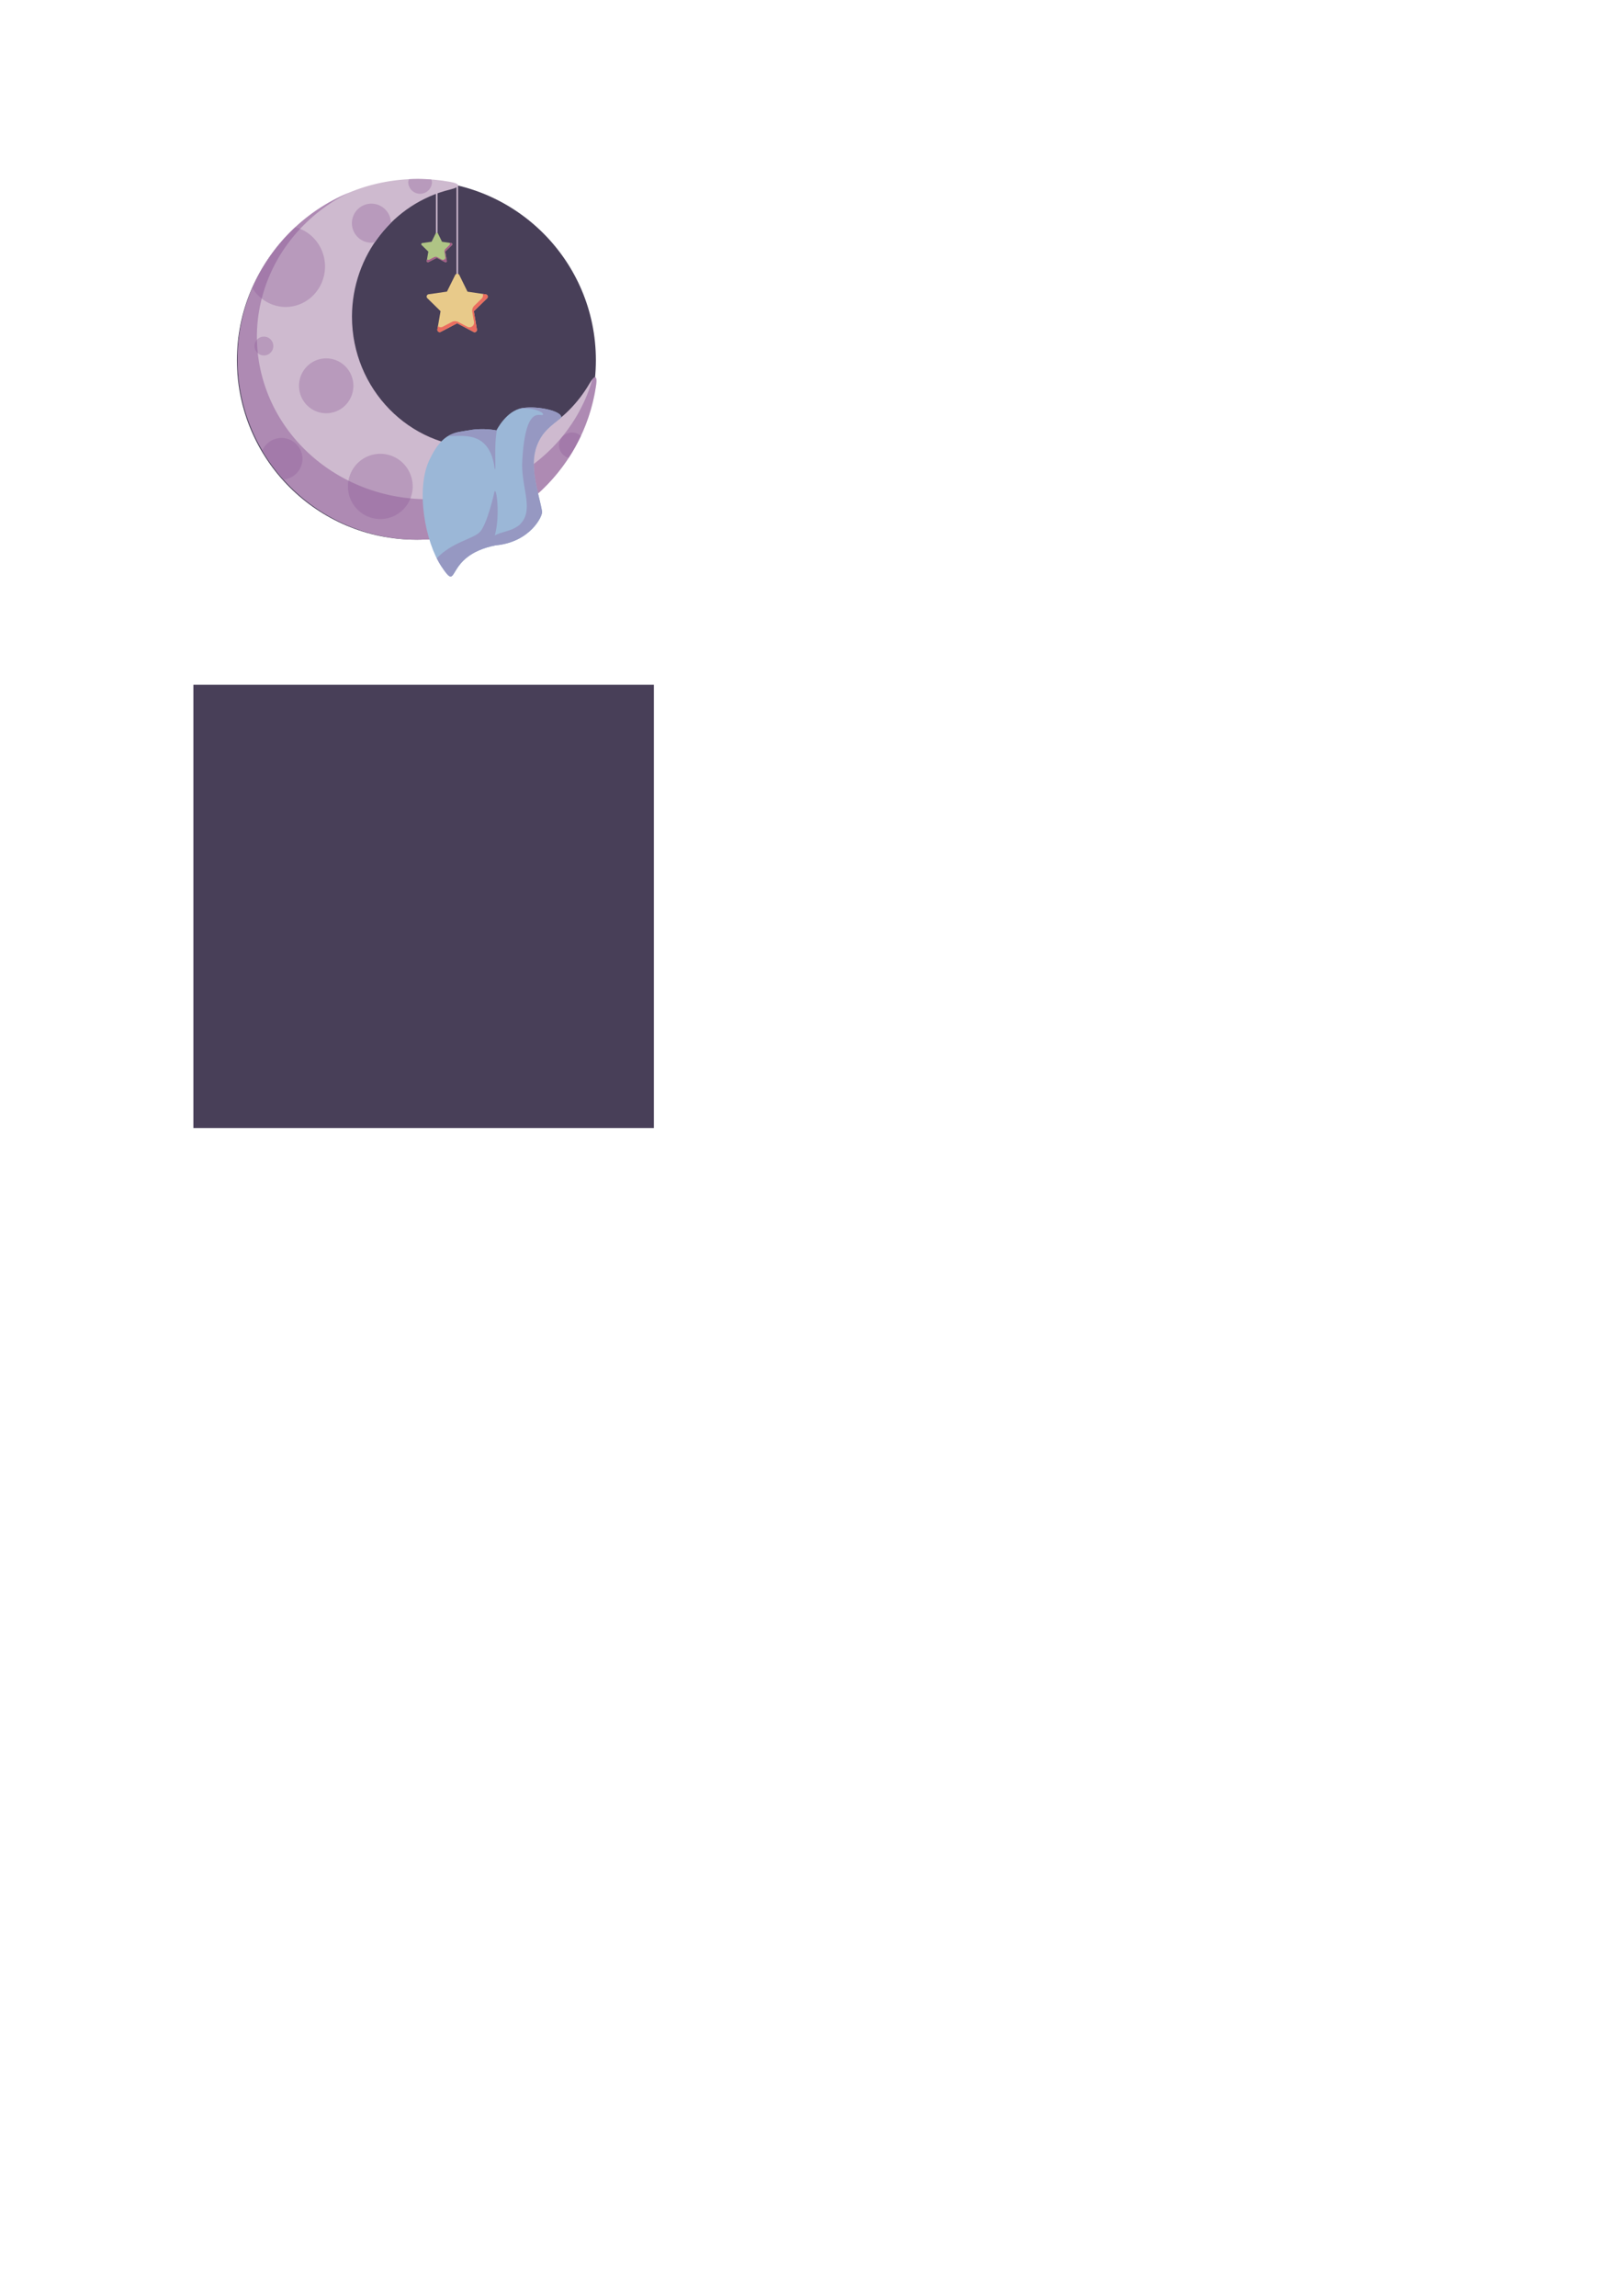 <?xml version="1.0" encoding="UTF-8" standalone="no"?>
<!-- Created with Inkscape (http://www.inkscape.org/) -->

<svg
   width="210mm"
   height="297mm"
   viewBox="0 0 210 297"
   version="1.1"
   id="svg1"
   inkscape:version="1.3 (0e150ed6c4, 2023-07-21)"
   sodipodi:docname="LullabyLogo.svg"
   inkscape:export-filename="Logo Lullaby.png"
   inkscape:export-xdpi="546.0152"
   inkscape:export-ydpi="546.0152"
   xmlns:inkscape="http://www.inkscape.org/namespaces/inkscape"
   xmlns:sodipodi="http://sodipodi.sourceforge.net/DTD/sodipodi-0.dtd"
   xmlns:xlink="http://www.w3.org/1999/xlink"
   xmlns="http://www.w3.org/2000/svg"
   xmlns:svg="http://www.w3.org/2000/svg">
  <sodipodi:namedview
     id="namedview1"
     pagecolor="#505050"
     bordercolor="#eeeeee"
     borderopacity="1"
     inkscape:showpageshadow="0"
     inkscape:pageopacity="0"
     inkscape:pagecheckerboard="0"
     inkscape:deskcolor="#505050"
     inkscape:document-units="mm"
     inkscape:zoom="1.4142136"
     inkscape:cx="43.487067"
     inkscape:cy="241.47697"
     inkscape:window-width="1920"
     inkscape:window-height="1017"
     inkscape:window-x="1912"
     inkscape:window-y="0"
     inkscape:window-maximized="1"
     inkscape:current-layer="layer1" />
  <defs
     id="defs1">
    <inkscape:path-effect
       effect="fillet_chamfer"
       id="path-effect33"
       is_visible="true"
       lpeversion="1"
       nodesatellites_param="F,0,0,1,0,0.5,0,1 @ F,0,0,1,0,0,0,1 @ F,0,0,1,0,0.5,0,1 @ F,0,0,1,0,0,0,1 @ F,0,0,1,0,0.5,0,1 @ F,0,0,1,0,0,0,1 @ F,0,0,1,0,0.5,0,1 @ F,0,0,1,0,0,0,1 @ F,0,0,1,0,0.5,0,1 @ F,0,0,1,0,0,0,1"
       radius="0"
       unit="px"
       method="auto"
       mode="F"
       chamfer_steps="1"
       flexible="false"
       use_knot_distance="true"
       apply_no_radius="true"
       apply_with_radius="true"
       only_selected="false"
       hide_knots="false" />
    <inkscape:path-effect
       effect="fillet_chamfer"
       id="path-effect31"
       is_visible="true"
       lpeversion="1"
       nodesatellites_param="F,0,0,1,0,0.5,0,1 @ F,0,0,1,0,0,0,1 @ F,0,0,1,0,0.5,0,1 @ F,0,0,1,0,0,0,1 @ F,0,0,1,0,1,0,1 @ F,0,0,1,0,0.38,0,1 @ F,0,0,1,0,1,0,1 @ F,0,0,1,0,0,0,1 @ F,0,0,1,0,0.5,0,1 @ F,0,0,1,0,0,0,1"
       radius="0"
       unit="px"
       method="auto"
       mode="F"
       chamfer_steps="1"
       flexible="false"
       use_knot_distance="true"
       apply_no_radius="true"
       apply_with_radius="true"
       only_selected="false"
       hide_knots="false" />
    <inkscape:path-effect
       effect="fillet_chamfer"
       id="path-effect23"
       is_visible="true"
       lpeversion="1"
       nodesatellites_param="F,0,0,1,0,0.5,0,1 @ F,0,0,1,0,0,0,1 @ F,0,0,1,0,0.5,0,1 @ F,0,0,1,0,0,0,1 @ F,0,0,1,0,0.5,0,1 @ F,0,0,1,0,0,0,1 @ F,0,0,1,0,0.5,0,1 @ F,0,0,1,0,0,0,1 @ F,0,0,1,0,0.5,0,1 @ F,0,0,1,0,0,0,1"
       radius="0"
       unit="px"
       method="auto"
       mode="F"
       chamfer_steps="1"
       flexible="false"
       use_knot_distance="true"
       apply_no_radius="true"
       apply_with_radius="true"
       only_selected="false"
       hide_knots="false" />
    <inkscape:path-effect
       effect="fillet_chamfer"
       id="path-effect21"
       is_visible="true"
       lpeversion="1"
       nodesatellites_param="F,0,0,1,0,1,0,1 @ F,0,0,1,0,0.38,0,1 @ F,0,0,1,0,1,0,1 @ F,0,0,1,0,0,0,1 @ F,0,0,1,0,0.5,0,1 @ F,0,0,1,0,0,0,1 @ F,0,0,1,0,0.5,0,1 @ F,0,0,1,0,0,0,1 @ F,0,0,1,0,1,0,1 @ F,0,0,1,0,0.38,0,1"
       radius="0"
       unit="px"
       method="auto"
       mode="F"
       chamfer_steps="1"
       flexible="false"
       use_knot_distance="true"
       apply_no_radius="true"
       apply_with_radius="true"
       only_selected="false"
       hide_knots="false" />
    <inkscape:path-effect
       effect="fillet_chamfer"
       id="path-effect8"
       is_visible="true"
       lpeversion="1"
       nodesatellites_param="F,0,0,1,0,0.5,0,1 @ F,0,0,1,0,0,0,1 @ F,0,0,1,0,0.5,0,1 @ F,0,0,1,0,0,0,1 @ F,0,0,1,0,0.5,0,1 @ F,0,0,1,0,0,0,1 @ F,0,0,1,0,0.5,0,1 @ F,0,0,1,0,0,0,1 @ F,0,0,1,0,0.5,0,1 @ F,0,0,1,0,0,0,1"
       radius="0"
       unit="px"
       method="auto"
       mode="F"
       chamfer_steps="1"
       flexible="false"
       use_knot_distance="true"
       apply_no_radius="true"
       apply_with_radius="true"
       only_selected="false"
       hide_knots="false" />
    <inkscape:path-effect
       effect="fillet_chamfer"
       id="path-effect3"
       is_visible="true"
       lpeversion="1"
       nodesatellites_param="F,0,0,1,0,1,0,1 @ F,0,0,1,0,0.38,0,1 @ F,0,0,1,0,1,0,1 @ F,0,0,1,0,0,0,1 @ F,0,0,1,0,0.5,0,1 @ F,0,0,1,0,0,0,1 @ F,0,0,1,0,0.5,0,1 @ F,0,0,1,0,0,0,1 @ F,0,0,1,0,1,0,1 @ F,0,0,1,0,0.38,0,1"
       radius="0"
       unit="px"
       method="auto"
       mode="F"
       chamfer_steps="1"
       flexible="false"
       use_knot_distance="true"
       apply_no_radius="true"
       apply_with_radius="true"
       only_selected="false"
       hide_knots="false" />
    <inkscape:path-effect
       effect="fillet_chamfer"
       id="path-effect40"
       is_visible="true"
       lpeversion="1"
       nodesatellites_param="F,0,0,1,0,0,0,1 @ F,0,0,1,0,0,0,1 @ F,0,0,1,0,0,0,1 @ F,0,0,1,0,2.47,0,1 @ F,0,0,1,0,0,0,1 @ F,0,0,1,0,2.783,0,1 @ F,0,0,1,0,2.51,0,1"
       radius="0"
       unit="px"
       method="auto"
       mode="F"
       chamfer_steps="1"
       flexible="false"
       use_knot_distance="true"
       apply_no_radius="true"
       apply_with_radius="true"
       only_selected="false"
       hide_knots="false" />
    <inkscape:path-effect
       effect="fillet_chamfer"
       id="path-effect38"
       is_visible="true"
       lpeversion="1"
       nodesatellites_param="F,0,0,1,0,0,0,1 @ F,0,0,1,0,0,0,1 @ F,0,0,1,0,0,0,1 @ F,0,0,1,0,2.47,0,1 @ F,0,0,1,0,0,0,1 @ F,0,0,1,0,0,0,1 @ F,0,0,1,0,2.51,0,1"
       radius="0"
       unit="px"
       method="auto"
       mode="F"
       chamfer_steps="1"
       flexible="false"
       use_knot_distance="true"
       apply_no_radius="true"
       apply_with_radius="true"
       only_selected="false"
       hide_knots="false" />
    <inkscape:path-effect
       effect="fillet_chamfer"
       id="path-effect5"
       is_visible="true"
       lpeversion="1"
       nodesatellites_param="F,0,0,1,0,0.5,0,1 @ F,0,0,1,0,0,0,1 @ F,0,0,1,0,0.5,0,1 @ F,0,0,1,0,0,0,1 @ F,0,0,1,0,0.5,0,1 @ F,0,0,1,0,0,0,1 @ F,0,0,1,0,0.5,0,1 @ F,0,0,1,0,0,0,1 @ F,0,0,1,0,0.5,0,1 @ F,0,0,1,0,0,0,1"
       radius="0"
       unit="px"
       method="auto"
       mode="F"
       chamfer_steps="1"
       flexible="false"
       use_knot_distance="true"
       apply_no_radius="true"
       apply_with_radius="true"
       only_selected="false"
       hide_knots="false" />
    <inkscape:path-effect
       effect="fillet_chamfer"
       id="path-effect4"
       is_visible="true"
       lpeversion="1"
       nodesatellites_param="F,0,0,1,0,0,0,1 @ F,0,0,1,0,0,0,1 @ F,0,0,1,0,0,0,1 @ F,0,0,1,0,2.47,0,1 @ F,0,0,1,0,0,0,1 @ F,0,0,1,0,0,0,1 @ F,0,0,1,0,2.51,0,1"
       radius="0"
       unit="px"
       method="auto"
       mode="F"
       chamfer_steps="1"
       flexible="false"
       use_knot_distance="true"
       apply_no_radius="true"
       apply_with_radius="true"
       only_selected="false"
       hide_knots="false" />
    <inkscape:path-effect
       effect="fillet_chamfer"
       id="path-effect5-9"
       is_visible="true"
       lpeversion="1"
       nodesatellites_param="F,0,0,1,0,0.5,0,1 @ F,0,0,1,0,0,0,1 @ F,0,0,1,0,0.5,0,1 @ F,0,0,1,0,0,0,1 @ F,0,0,1,0,0.5,0,1 @ F,0,0,1,0,0,0,1 @ F,0,0,1,0,0.5,0,1 @ F,0,0,1,0,0,0,1 @ F,0,0,1,0,0.5,0,1 @ F,0,0,1,0,0,0,1"
       radius="0"
       unit="px"
       method="auto"
       mode="F"
       chamfer_steps="1"
       flexible="false"
       use_knot_distance="true"
       apply_no_radius="true"
       apply_with_radius="true"
       only_selected="false"
       hide_knots="false" />
    <pattern
       inkscape:collect="always"
       xlink:href="#Polkadots-small"
       preserveAspectRatio="none"
       id="pattern37"
       patternTransform="matrix(2.978,0.366,-0.366,2.978,0,0)"
       x="0"
       y="0" />
    <pattern
       patternUnits="userSpaceOnUse"
       width="10"
       height="10"
       patternTransform="scale(10)"
       preserveAspectRatio="none"
       style="fill:#c4a474"
       id="Polkadots-small"
       inkscape:stockid="Polka dots, small"
       x="0"
       y="0"
       inkscape:label="Polka dots small"
       inkscape:collect="always"
       inkscape:isstock="true">
      <circle
         style="stroke:none"
         cx="2.567"
         cy="0.810"
         r="0.05"
         id="circle228" />
      <circle
         style="stroke:none"
         cx="3.048"
         cy="2.33"
         r="0.05"
         id="circle230" />
      <circle
         style="stroke:none"
         cx="4.418"
         cy="2.415"
         r="0.05"
         id="circle232" />
      <circle
         style="stroke:none"
         cx="1.844"
         cy="3.029"
         r="0.05"
         id="circle234" />
      <circle
         style="stroke:none"
         cx="6.08"
         cy="1.363"
         r="0.05"
         id="circle236" />
      <circle
         style="stroke:none"
         cx="5.819"
         cy="4.413"
         r="0.05"
         id="circle238" />
      <circle
         style="stroke:none"
         cx="4.305"
         cy="4.048"
         r="0.05"
         id="circle240" />
      <circle
         style="stroke:none"
         cx="5.541"
         cy="3.045"
         r="0.05"
         id="circle242" />
      <circle
         style="stroke:none"
         cx="4.785"
         cy="5.527"
         r="0.05"
         id="circle244" />
      <circle
         style="stroke:none"
         cx="2.667"
         cy="5.184"
         r="0.05"
         id="circle246" />
      <circle
         style="stroke:none"
         cx="7.965"
         cy="1.448"
         r="0.05"
         id="circle248" />
      <circle
         style="stroke:none"
         cx="7.047"
         cy="5.049"
         r="0.05"
         id="circle250" />
      <circle
         style="stroke:none"
         cx="4.340"
         cy="0.895"
         r="0.05"
         id="circle252" />
      <circle
         style="stroke:none"
         cx="7.125"
         cy="0.340"
         r="0.05"
         id="circle254" />
      <circle
         style="stroke:none"
         cx="9.550"
         cy="1.049"
         r="0.05"
         id="circle256" />
      <circle
         style="stroke:none"
         cx="7.006"
         cy="2.689"
         r="0.05"
         id="circle258" />
      <circle
         style="stroke:none"
         cx="8.909"
         cy="2.689"
         r="0.05"
         id="circle260" />
      <circle
         style="stroke:none"
         cx="9.315"
         cy="4.407"
         r="0.05"
         id="circle262" />
      <circle
         style="stroke:none"
         cx="7.820"
         cy="3.870"
         r="0.05"
         id="circle264" />
      <circle
         style="stroke:none"
         cx="8.270"
         cy="5.948"
         r="0.05"
         id="circle266" />
      <circle
         style="stroke:none"
         cx="7.973"
         cy="7.428"
         r="0.05"
         id="circle268" />
      <circle
         style="stroke:none"
         cx="9.342"
         cy="8.072"
         r="0.05"
         id="circle270" />
      <circle
         style="stroke:none"
         cx="8.206"
         cy="9.315"
         r="0.05"
         id="circle272" />
      <circle
         style="stroke:none"
         cx="9.682"
         cy="9.475"
         r="0.05"
         id="circle274" />
      <circle
         style="stroke:none"
         cx="9.688"
         cy="6.186"
         r="0.05"
         id="circle276" />
      <circle
         style="stroke:none"
         cx="3.379"
         cy="6.296"
         r="0.05"
         id="circle278" />
      <circle
         style="stroke:none"
         cx="2.871"
         cy="8.204"
         r="0.05"
         id="circle280" />
      <circle
         style="stroke:none"
         cx="4.59"
         cy="8.719"
         r="0.05"
         id="circle282" />
      <circle
         style="stroke:none"
         cx="3.181"
         cy="9.671"
         r="0.05"
         id="circle284" />
      <circle
         style="stroke:none"
         cx="5.734"
         cy="7.315"
         r="0.05"
         id="circle286" />
      <circle
         style="stroke:none"
         cx="6.707"
         cy="6.513"
         r="0.05"
         id="circle288" />
      <circle
         style="stroke:none"
         cx="5.730"
         cy="9.670"
         r="0.05"
         id="circle290" />
      <circle
         style="stroke:none"
         cx="6.535"
         cy="8.373"
         r="0.05"
         id="circle292" />
      <circle
         style="stroke:none"
         cx="4.37"
         cy="7.154"
         r="0.05"
         id="circle294" />
      <circle
         style="stroke:none"
         cx="0.622"
         cy="7.25"
         r="0.05"
         id="circle296" />
      <circle
         style="stroke:none"
         cx="0.831"
         cy="5.679"
         r="0.05"
         id="circle298" />
      <circle
         style="stroke:none"
         cx="1.257"
         cy="8.519"
         r="0.05"
         id="circle300" />
      <circle
         style="stroke:none"
         cx="1.989"
         cy="6.877"
         r="0.05"
         id="circle302" />
      <circle
         style="stroke:none"
         cx="0.374"
         cy="3.181"
         r="0.05"
         id="circle304" />
      <circle
         style="stroke:none"
         cx="1.166"
         cy="1.664"
         r="0.05"
         id="circle306" />
      <circle
         style="stroke:none"
         cx="1.151"
         cy="0.093"
         r="0.05"
         id="circle308" />
      <circle
         style="stroke:none"
         cx="1.151"
         cy="10.093"
         r="0.05"
         id="circle310" />
      <circle
         style="stroke:none"
         cx="1.302"
         cy="4.451"
         r="0.05"
         id="circle312" />
      <circle
         style="stroke:none"
         cx="3.047"
         cy="3.763"
         r="0.05"
         id="circle314" />
    </pattern>
  </defs>
  <g
     inkscape:label="Capa 1"
     inkscape:groupmode="layer"
     id="layer1">
    <rect
       style="opacity:1;fill:#483f58;fill-opacity:1;stroke:none;stroke-width:0.427;stroke-opacity:1"
       id="rect84"
       width="59.582"
       height="57.343"
       x="25.023"
       y="88.586" />
    <circle
       style="opacity:1;fill:#483f58;fill-opacity:1;stroke:none;stroke-width:0.403;stroke-opacity:1"
       id="path29"
       cx="53.879"
       cy="46.599"
       r="23.222"
       inkscape:export-filename=".\path29.png"
       inkscape:export-xdpi="546.0152"
       inkscape:export-ydpi="546.0152" />
    <circle
       style="fill:url(#pattern37);fill-opacity:1;stroke:none;stroke-width:0.403;stroke-opacity:1"
       id="path29-7"
       cx="53.879"
       cy="46.599"
       r="23.222" />
    <path
       style="fill:none;stroke:#cebacf;stroke-width:0.2;stroke-dasharray:none;stroke-opacity:1"
       d="m 59.169,23.949 0,12.516"
       id="path8"
       sodipodi:nodetypes="cc"
       inkscape:label="Colgante1" />
    <path
       style="display:inline;fill:none;stroke:#cebacf;stroke-width:0.2;stroke-dasharray:none;stroke-opacity:1"
       d="m 56.509,24.433 v 6.556"
       id="path8-5"
       sodipodi:nodetypes="cc"
       inkscape:label="Colgante2" />
    <path
       id="path1"
       style="display:inline;fill:#cebacf;stroke-width:0.265;fill-opacity:1"
       d="m 54.082,23.152 c -12.887,1.04e-4 -23.333,10.447 -23.333,23.333 1.04e-4,12.886 10.447,23.333 23.333,23.333 11.675,-0.024 21.394,-8.636 23.041,-19.947 0.196,-1.349 -0.171,-1.419 -0.857,-0.241 -2.946,5.064 -8.305,8.256 -14.179,8.268 -9.138,3.4e-5 -16.546,-7.585 -16.546,-16.941 0.019,-7.926 5.374,-14.65 12.698,-16.436 1.346,-0.328 1.398,-0.739 0.035,-0.988 -1.381,-0.253 -2.784,-0.381 -4.192,-0.382 z"
       inkscape:original-d="M 54.08197,23.152075 A 23.33313,23.33313 0 0 0 30.749028,46.485535 23.33313,23.33313 0 0 0 54.08197,69.818477 23.33313,23.33313 0 0 0 77.349284,47.41261 16.5457,16.940468 0 0 1 62.08665,57.898275 16.5457,16.940468 0 0 1 45.540889,40.957707 16.5457,16.940468 0 0 1 60.713607,24.117908 23.33313,23.33313 0 0 0 54.08197,23.152075 Z"
       inkscape:path-effect="#path-effect4"
       inkscape:label="Luna" />
    <path
       sodipodi:type="star"
       style="display:inline;fill:#e8ca8a;stroke-width:0.265;fill-opacity:1"
       id="path4"
       inkscape:flatsided="false"
       sodipodi:sides="5"
       sodipodi:cx="59.153442"
       sodipodi:cy="30.056343"
       sodipodi:r1="3.7096319"
       sodipodi:r2="1.8557647"
       sodipodi:arg1="0.94453489"
       sodipodi:arg2="1.5728534"
       inkscape:rounded="0"
       inkscape:randomized="0"
       inkscape:transform-center-x="-0.0028733279"
       inkscape:transform-center-y="-0.42909283"
       transform="matrix(1.219,0,0,1.219,-12.952,2.92)"
       d="m 60.886,32.829 -1.736,-0.916 -1.74,0.909 a 0.247,0.247 36.118 0 1 -0.358,-0.261 l 0.335,-1.934 -1.402,-1.374 a 0.247,0.247 108.118 0 1 0.138,-0.421 l 1.943,-0.279 0.873,-1.758 a 0.247,0.247 0.118 0 1 0.443,9.11e-4 l 0.866,1.762 1.942,0.287 a 0.247,0.247 72.118 0 1 0.136,0.421 l -1.408,1.368 0.327,1.936 a 0.247,0.247 144.118 0 1 -0.359,0.26 z"
       inkscape:path-effect="#path-effect5"
       inkscape:label="Estrella1" />
    <path
       sodipodi:type="star"
       style="display:inline;fill:#afc485;stroke-width:0.265;fill-opacity:1"
       id="path4-0"
       inkscape:flatsided="false"
       sodipodi:sides="5"
       sodipodi:cx="59.153442"
       sodipodi:cy="30.056343"
       sodipodi:r1="3.7096319"
       sodipodi:r2="1.8557647"
       sodipodi:arg1="0.94453489"
       sodipodi:arg2="1.5728534"
       inkscape:rounded="0"
       inkscape:randomized="0"
       inkscape:transform-center-x="-0.0014589987"
       inkscape:transform-center-y="-0.21781009"
       transform="matrix(0.619,0,0,0.619,19.9,13.596)"
       d="m 60.886,32.829 -1.736,-0.916 -1.74,0.909 a 0.247,0.247 36.118 0 1 -0.358,-0.261 l 0.335,-1.934 -1.402,-1.374 a 0.247,0.247 108.118 0 1 0.138,-0.421 l 1.943,-0.279 0.873,-1.758 a 0.247,0.247 0.118 0 1 0.443,9.11e-4 l 0.866,1.762 1.942,0.287 a 0.247,0.247 72.118 0 1 0.136,0.421 l -1.408,1.368 0.327,1.936 a 0.247,0.247 144.118 0 1 -0.359,0.26 z"
       inkscape:path-effect="#path-effect5-9"
       inkscape:label="Estrella2" />
    <path
       id="path17"
       style="display:inline;fill:#b89abc;stroke:none;stroke-width:0.5;stroke-dasharray:none;stroke-opacity:1;fill-opacity:1"
       d="m 54.082,23.152 c -0.391,3e-6 -0.779,0.01 -1.165,0.029 a 1.535,1.535 0 0 0 -0.094,0.352 1.535,1.535 0 0 0 1.535,1.535 1.535,1.535 0 0 0 1.535,-1.535 1.535,1.535 0 0 0 -0.083,-0.311 c -0.574,-0.043 -1.15,-0.07 -1.727,-0.07 z m -6.024,3.195 a 2.526,2.526 0 0 0 -2.526,2.526 2.526,2.526 0 0 0 2.526,2.526 2.526,2.526 0 0 0 0.471,-0.094 c 0.605,-0.886 1.293,-1.707 2.05,-2.458 a 2.526,2.526 0 0 0 -2.521,-2.5 z m -9.855,3.047 c -2.356,2.19 -4.259,4.86 -5.552,7.857 a 5.104,5.244 0 0 0 4.299,2.461 5.104,5.244 0 0 0 5.104,-5.244 5.104,5.244 0 0 0 -3.851,-5.074 z m -4.054,14.155 a 1.215,1.215 0 0 0 -1.215,1.215 1.215,1.215 0 0 0 1.215,1.215 1.215,1.215 0 0 0 1.215,-1.215 1.215,1.215 0 0 0 -1.215,-1.215 z m 8.057,2.814 a 3.517,3.549 0 0 0 -3.517,3.549 3.517,3.549 0 0 0 3.517,3.549 3.517,3.549 0 0 0 3.517,-3.549 3.517,3.549 0 0 0 -3.517,-3.549 z m 31.815,9.592 a 1.695,1.695 0 0 0 -1.695,1.695 1.695,1.695 0 0 0 1.253,1.576 c 0.589,-0.901 1.115,-1.846 1.577,-2.829 a 1.695,1.695 0 0 0 -1.135,-0.442 z m -37.602,0.704 a 2.718,2.718 0 0 0 -2.47,1.616 c 0.79,1.347 1.71,2.608 2.746,3.765 a 2.718,2.718 0 0 0 2.442,-2.663 2.718,2.718 0 0 0 -2.718,-2.718 z m 12.79,2.046 a 4.189,4.221 0 0 0 -4.189,4.22 4.189,4.221 0 0 0 4.189,4.221 4.189,4.221 0 0 0 4.188,-4.221 4.189,4.221 0 0 0 -4.188,-4.22 z"
       inkscape:label="Cráteres" />
    <path
       id="path38"
       style="display:inline;opacity:0.502;mix-blend-mode:multiply;fill:#8d5a97;fill-opacity:1;stroke-width:0.265"
       d="m 45.123,24.937 c -8.44,3.513 -14.374,11.837 -14.374,21.549 1.03e-4,12.886 10.447,23.333 23.333,23.333 11.675,-0.024 21.394,-8.637 23.04,-19.948 0.154,-1.061 -0.044,-1.319 -0.467,-0.812 A 22.109,21.045 0 0 1 55.349,64.584 22.109,21.045 0 0 1 33.239,43.539 22.109,21.045 0 0 1 45.123,24.937 Z"
       inkscape:label="Sombra luna" />
    <path
       style="display:none;fill:#ff5555;stroke:#000000;stroke-width:0.2;stroke-dasharray:none;stroke-opacity:1"
       d="m 59.55,55.936 c -1.531,1.6 -2.756,2.416 -3.163,6.215 -0.294,2.749 0.301,10.971 3.167,6.836 3.404,-3.208 4.653,-3.1 6.744,0.072 0.923,2.196 1.58,3.192 2.609,2.657 1.13,-0.588 1.636,-2.111 1.636,-9.495 0,-7.259 2.291,-7.889 0.95,-8.411 -2.653,-1.381 -8.69,0.419 -11.942,2.125 z"
       id="path9"
       sodipodi:nodetypes="csccsscc"
       sodipodi:insensitive="true"
       inkscape:label="Manta Fea" />
    <path
       style="display:inline;fill:#9bb7d7;stroke:none;stroke-width:0.166;stroke-dasharray:none;stroke-opacity:1;fill-opacity:1"
       d="m 70.14,66.164 c -0.455,-2.55 -1.706,-5.698 -0.689,-8.465 0.69,-1.877 1.858,-2.589 3.158,-3.688 0.167,-0.785 -2.916,-1.547 -5.013,-1.223 -2.097,0.324 -3.361,2.894 -3.361,2.894 0,0 -1.673,-0.36 -3.454,-0.032 -1.757,0.324 -3.485,0.108 -5.241,3.894 -1.782,3.843 -0.507,10.61 1.559,13.708 2.466,3.699 0.188,-1.337 7.013,-2.7 4.478,-0.4 6.133,-3.794 6.027,-4.388 z"
       id="path10"
       sodipodi:nodetypes="sscscssscs"
       inkscape:label="Manta" />
    <path
       id="path18"
       style="display:inline;fill:#ea6d60;stroke-width:0.265;fill-opacity:1"
       inkscape:transform-center-x="-0.0028733279"
       inkscape:transform-center-y="-0.42909283"
       d="M 57.108 32.234 L 57.052 32.56 A 0.247 0.247 0 0 0 57.41 32.821 L 59.15 31.912 L 60.885 32.829 A 0.247 0.247 0 0 0 61.245 32.569 L 60.917 30.634 L 62.325 29.266 A 0.247 0.247 0 0 0 62.189 28.844 L 61.869 28.797 A 0.494 0.494 0 0 1 61.883 28.841 A 0.494 0.494 0 0 1 61.894 28.94 A 0.494 0.494 0 0 1 61.885 29.039 A 0.494 0.494 0 0 1 61.856 29.135 A 0.494 0.494 0 0 1 61.808 29.222 A 0.494 0.494 0 0 1 61.744 29.299 L 60.967 30.053 A 0.723 0.723 0 0 0 60.857 30.189 A 0.723 0.723 0 0 0 60.784 30.347 A 0.723 0.723 0 0 0 60.75 30.519 A 0.723 0.723 0 0 0 60.758 30.693 L 60.938 31.761 A 0.494 0.494 0 0 1 60.945 31.86 A 0.494 0.494 0 0 1 60.932 31.959 A 0.494 0.494 0 0 1 60.899 32.053 A 0.494 0.494 0 0 1 60.847 32.138 A 0.494 0.494 0 0 1 60.78 32.212 A 0.494 0.494 0 0 1 60.699 32.27 A 0.494 0.494 0 0 1 60.608 32.311 A 0.494 0.494 0 0 1 60.511 32.333 A 0.494 0.494 0 0 1 60.411 32.335 A 0.494 0.494 0 0 1 60.313 32.317 A 0.494 0.494 0 0 1 60.221 32.28 L 59.263 31.774 A 0.723 0.723 0 0 0 59.1 31.712 A 0.723 0.723 0 0 0 58.927 31.69 A 0.723 0.723 0 0 0 58.754 31.711 A 0.723 0.723 0 0 0 58.59 31.773 L 57.631 32.274 A 0.494 0.494 0 0 1 57.456 32.327 A 0.494 0.494 0 0 1 57.275 32.314 A 0.494 0.494 0 0 1 57.11 32.236 A 0.494 0.494 0 0 1 57.108 32.234 z "
       transform="matrix(1.219,0,0,1.219,-12.952,2.92)" />
    <path
       id="path25"
       style="display:inline;fill:#a35c88;stroke-width:0.265;fill-opacity:1"
       inkscape:transform-center-x="-0.0014589987"
       inkscape:transform-center-y="-0.21781009"
       d="M 57.108 32.24 L 57.052 32.561 A 0.247 0.247 0 0 0 57.41 32.821 L 59.149 31.912 L 60.886 32.829 A 0.247 0.247 0 0 0 61.245 32.569 L 60.917 30.633 L 62.325 29.265 A 0.247 0.247 0 0 0 62.189 28.844 L 61.869 28.797 A 0.494 0.494 0 0 1 61.888 28.854 A 0.494 0.494 0 0 1 61.899 28.953 A 0.494 0.494 0 0 1 61.889 29.052 A 0.494 0.494 0 0 1 61.861 29.148 A 0.494 0.494 0 0 1 61.813 29.235 A 0.494 0.494 0 0 1 61.749 29.312 L 60.972 30.066 A 0.723 0.723 0 0 0 60.863 30.202 A 0.723 0.723 0 0 0 60.789 30.36 A 0.723 0.723 0 0 0 60.755 30.531 A 0.723 0.723 0 0 0 60.763 30.706 L 60.944 31.774 A 0.494 0.494 0 0 1 60.951 31.873 A 0.494 0.494 0 0 1 60.937 31.972 A 0.494 0.494 0 0 1 60.904 32.066 A 0.494 0.494 0 0 1 60.852 32.151 A 0.494 0.494 0 0 1 60.785 32.225 A 0.494 0.494 0 0 1 60.704 32.283 A 0.494 0.494 0 0 1 60.613 32.324 A 0.494 0.494 0 0 1 60.516 32.346 A 0.494 0.494 0 0 1 60.416 32.349 A 0.494 0.494 0 0 1 60.319 32.33 A 0.494 0.494 0 0 1 60.226 32.293 L 59.268 31.787 A 0.723 0.723 0 0 0 59.105 31.725 A 0.723 0.723 0 0 0 58.932 31.704 A 0.723 0.723 0 0 0 58.759 31.724 A 0.723 0.723 0 0 0 58.596 31.786 L 57.636 32.288 A 0.494 0.494 0 0 1 57.462 32.34 A 0.494 0.494 0 0 1 57.28 32.327 A 0.494 0.494 0 0 1 57.116 32.248 A 0.494 0.494 0 0 1 57.108 32.24 z "
       transform="matrix(0.619,0,0,0.619,19.9,13.596)" />
    <path
       id="path28"
       style="display:inline;mix-blend-mode:normal;fill:#9698c2;fill-opacity:1;stroke:none;stroke-width:0.166;stroke-dasharray:none;stroke-opacity:1"
       inkscape:label="Manta"
       d="m 68.852,52.713 c -0.435,-0.009 -0.862,0.014 -1.255,0.075 -0.339,0.052 -0.654,0.168 -0.948,0.317 1.05,-0.623 3.636,-0.037 3.624,0.526 -0.231,0.427 -2.356,-1.69 -2.718,6.417 -0.017,3.374 1.61,6.078 -0.391,7.901 -1.056,0.823 -2.351,0.83 -3.139,1.325 0.724,-2.674 0.192,-6.426 -0.05,-5.645 0,0 -0.942,4.313 -1.937,5.246 -0.931,0.872 -3.596,1.299 -5.525,3.347 0.187,0.373 0.381,0.724 0.585,1.031 2.466,3.699 0.188,-1.337 7.013,-2.7 4.478,-0.4 6.133,-3.793 6.027,-4.387 -0.455,-2.55 -1.706,-5.698 -0.689,-8.466 0.69,-1.877 1.858,-2.589 3.158,-3.688 0.135,-0.638 -1.874,-1.261 -3.757,-1.298 z m -6.194,2.803 c -0.555,-0.015 -1.207,0.011 -1.875,0.134 -0.934,0.172 -1.861,0.197 -2.788,0.747 1.579,0.142 5.372,-0.957 6.021,4.293 0.239,0.21 -0.16,-2.793 0.29,-5.139 -0.044,0.08 -0.07,0.131 -0.07,0.131 0,0 -0.653,-0.141 -1.578,-0.166 z"
       sodipodi:nodetypes="ssccccccscscsscsssccccsss" />
  </g>
</svg>
